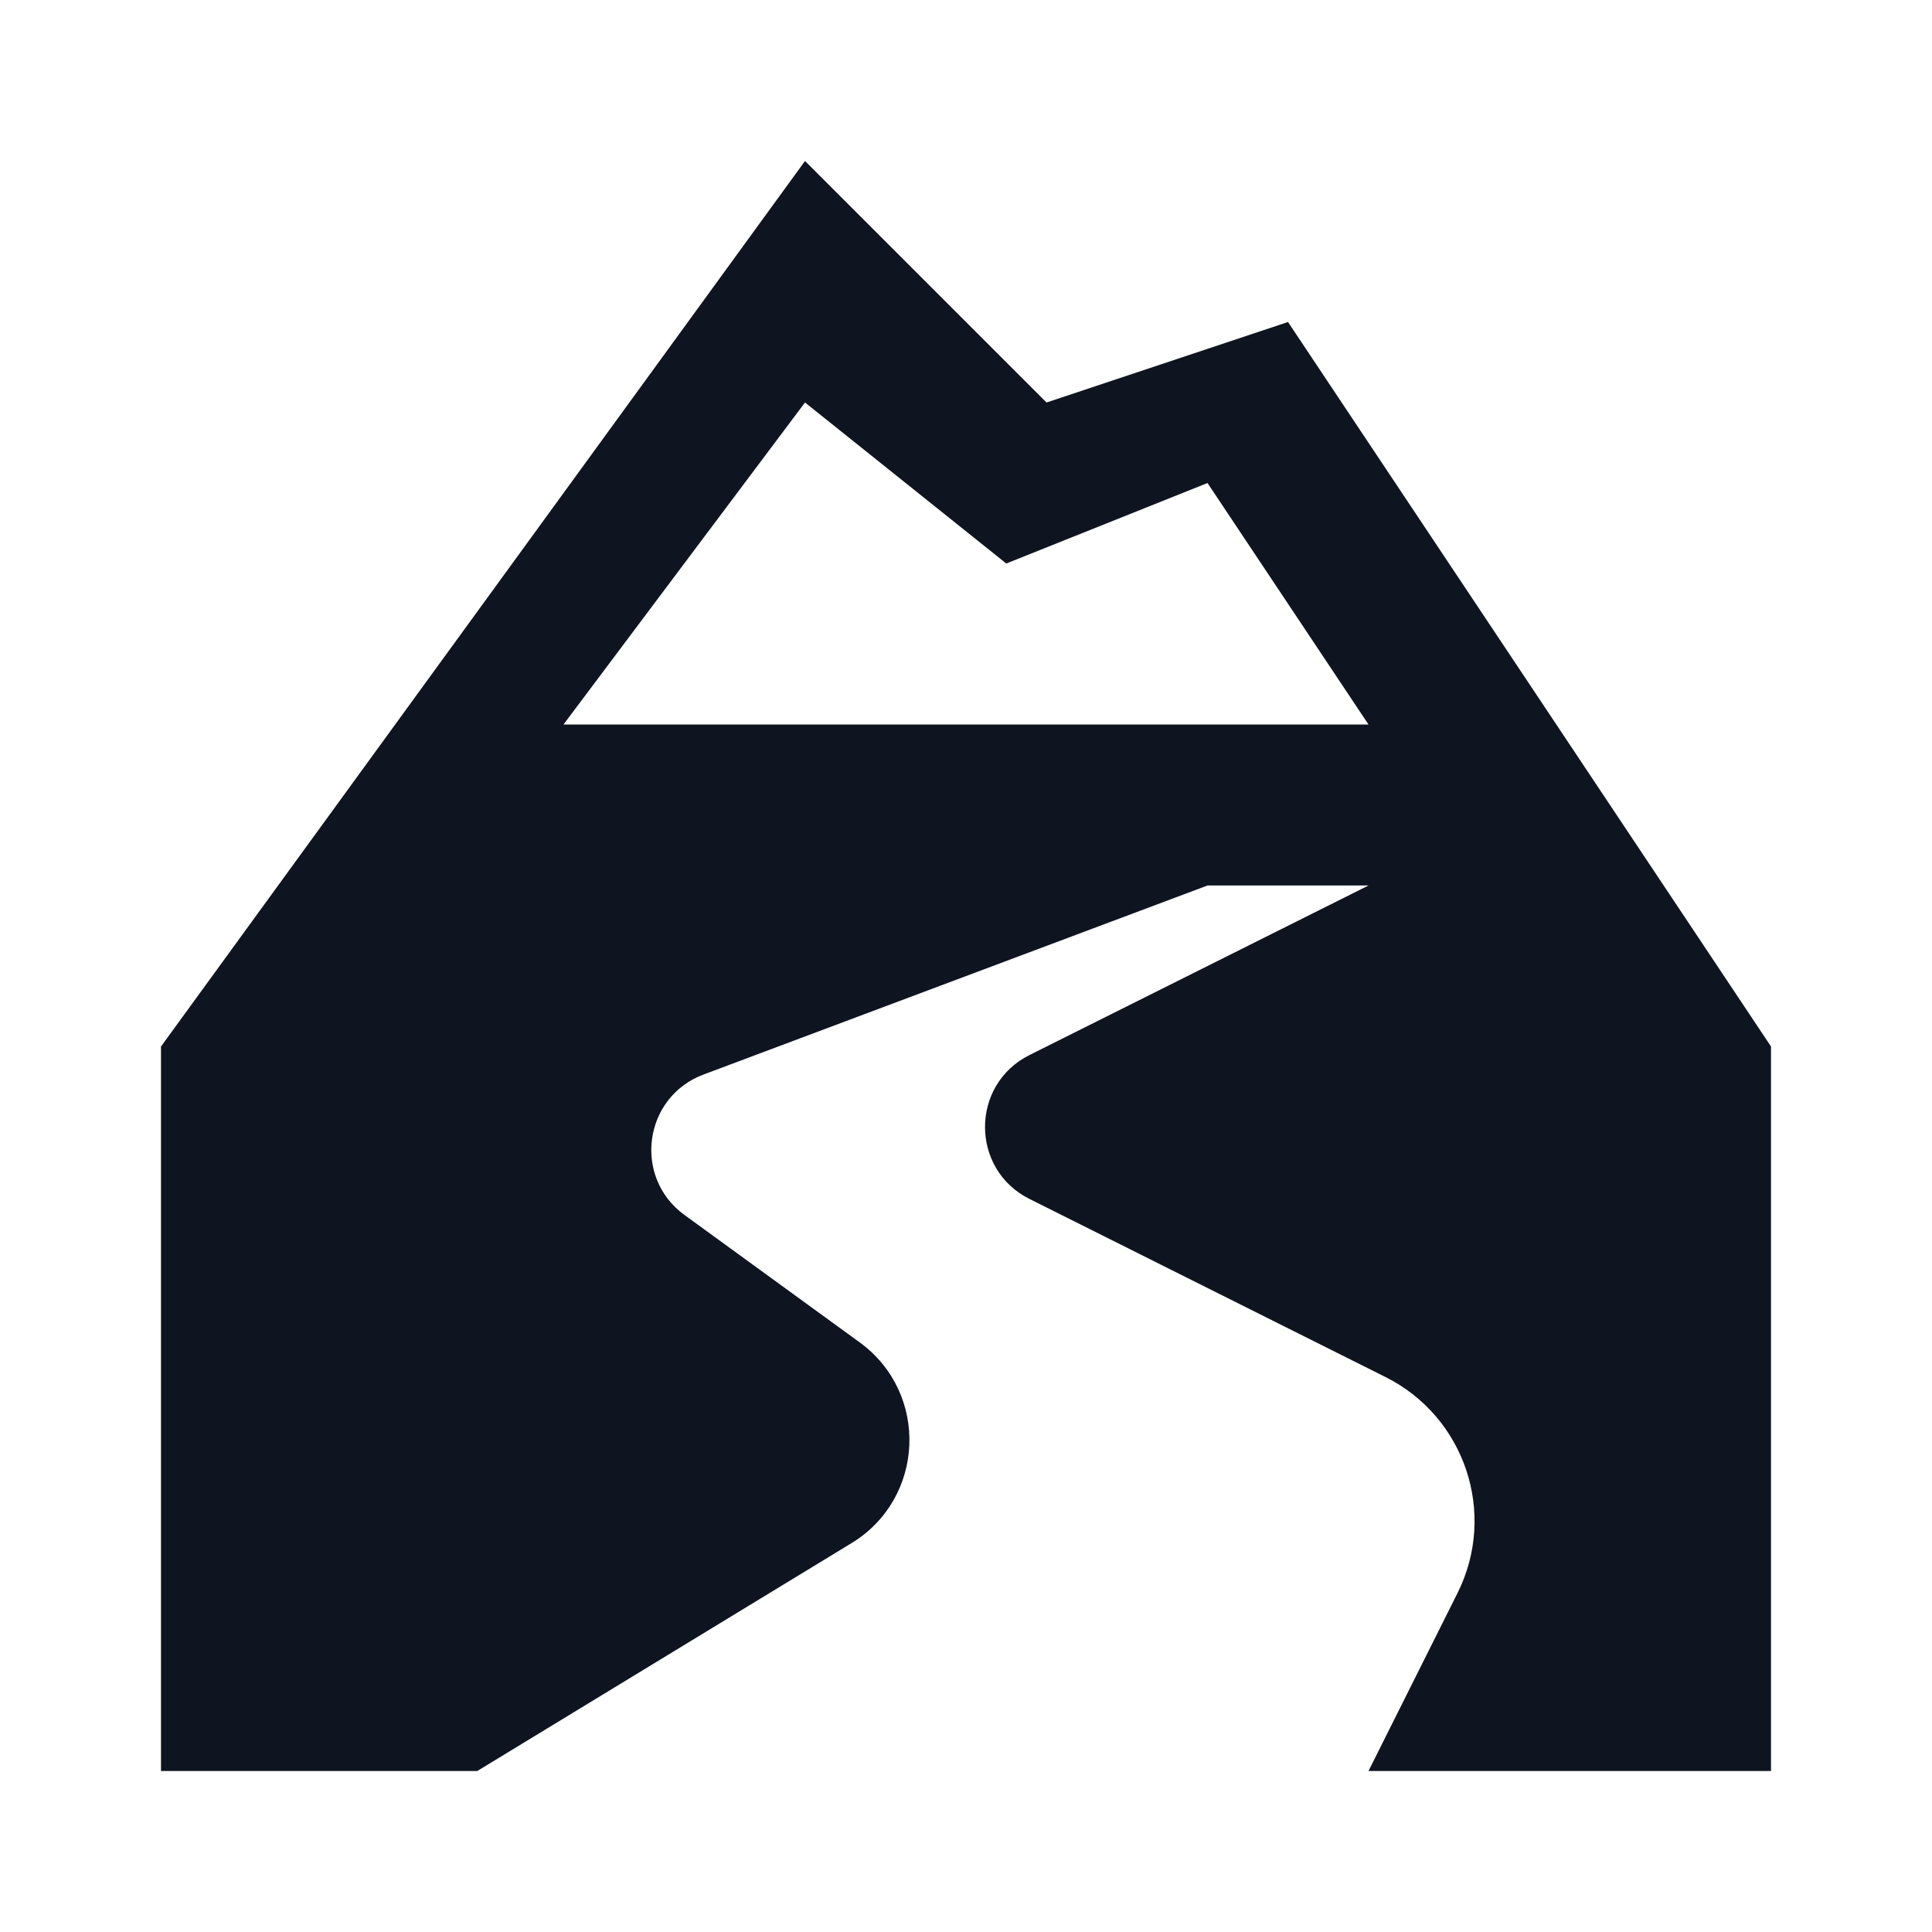 <svg width="24" height="24" viewBox="0 0 24 24" fill="none" xmlns="http://www.w3.org/2000/svg">
<path d="M16 4L13 5L10 2L2 13V22H5.929L10.577 19.17C11.492 18.614 11.545 17.306 10.68 16.676L8.503 15.093C7.858 14.624 7.994 13.627 8.74 13.348L15 11H17L12.789 13.106C12.052 13.474 12.052 14.526 12.789 14.894L17.211 17.106C18.199 17.6 18.6 18.801 18.106 19.789L17 22H22V13L16 4ZM10 5L12.5 7L15 6L17 9H7L10 5Z" fill="#0E1520"/>
</svg>
